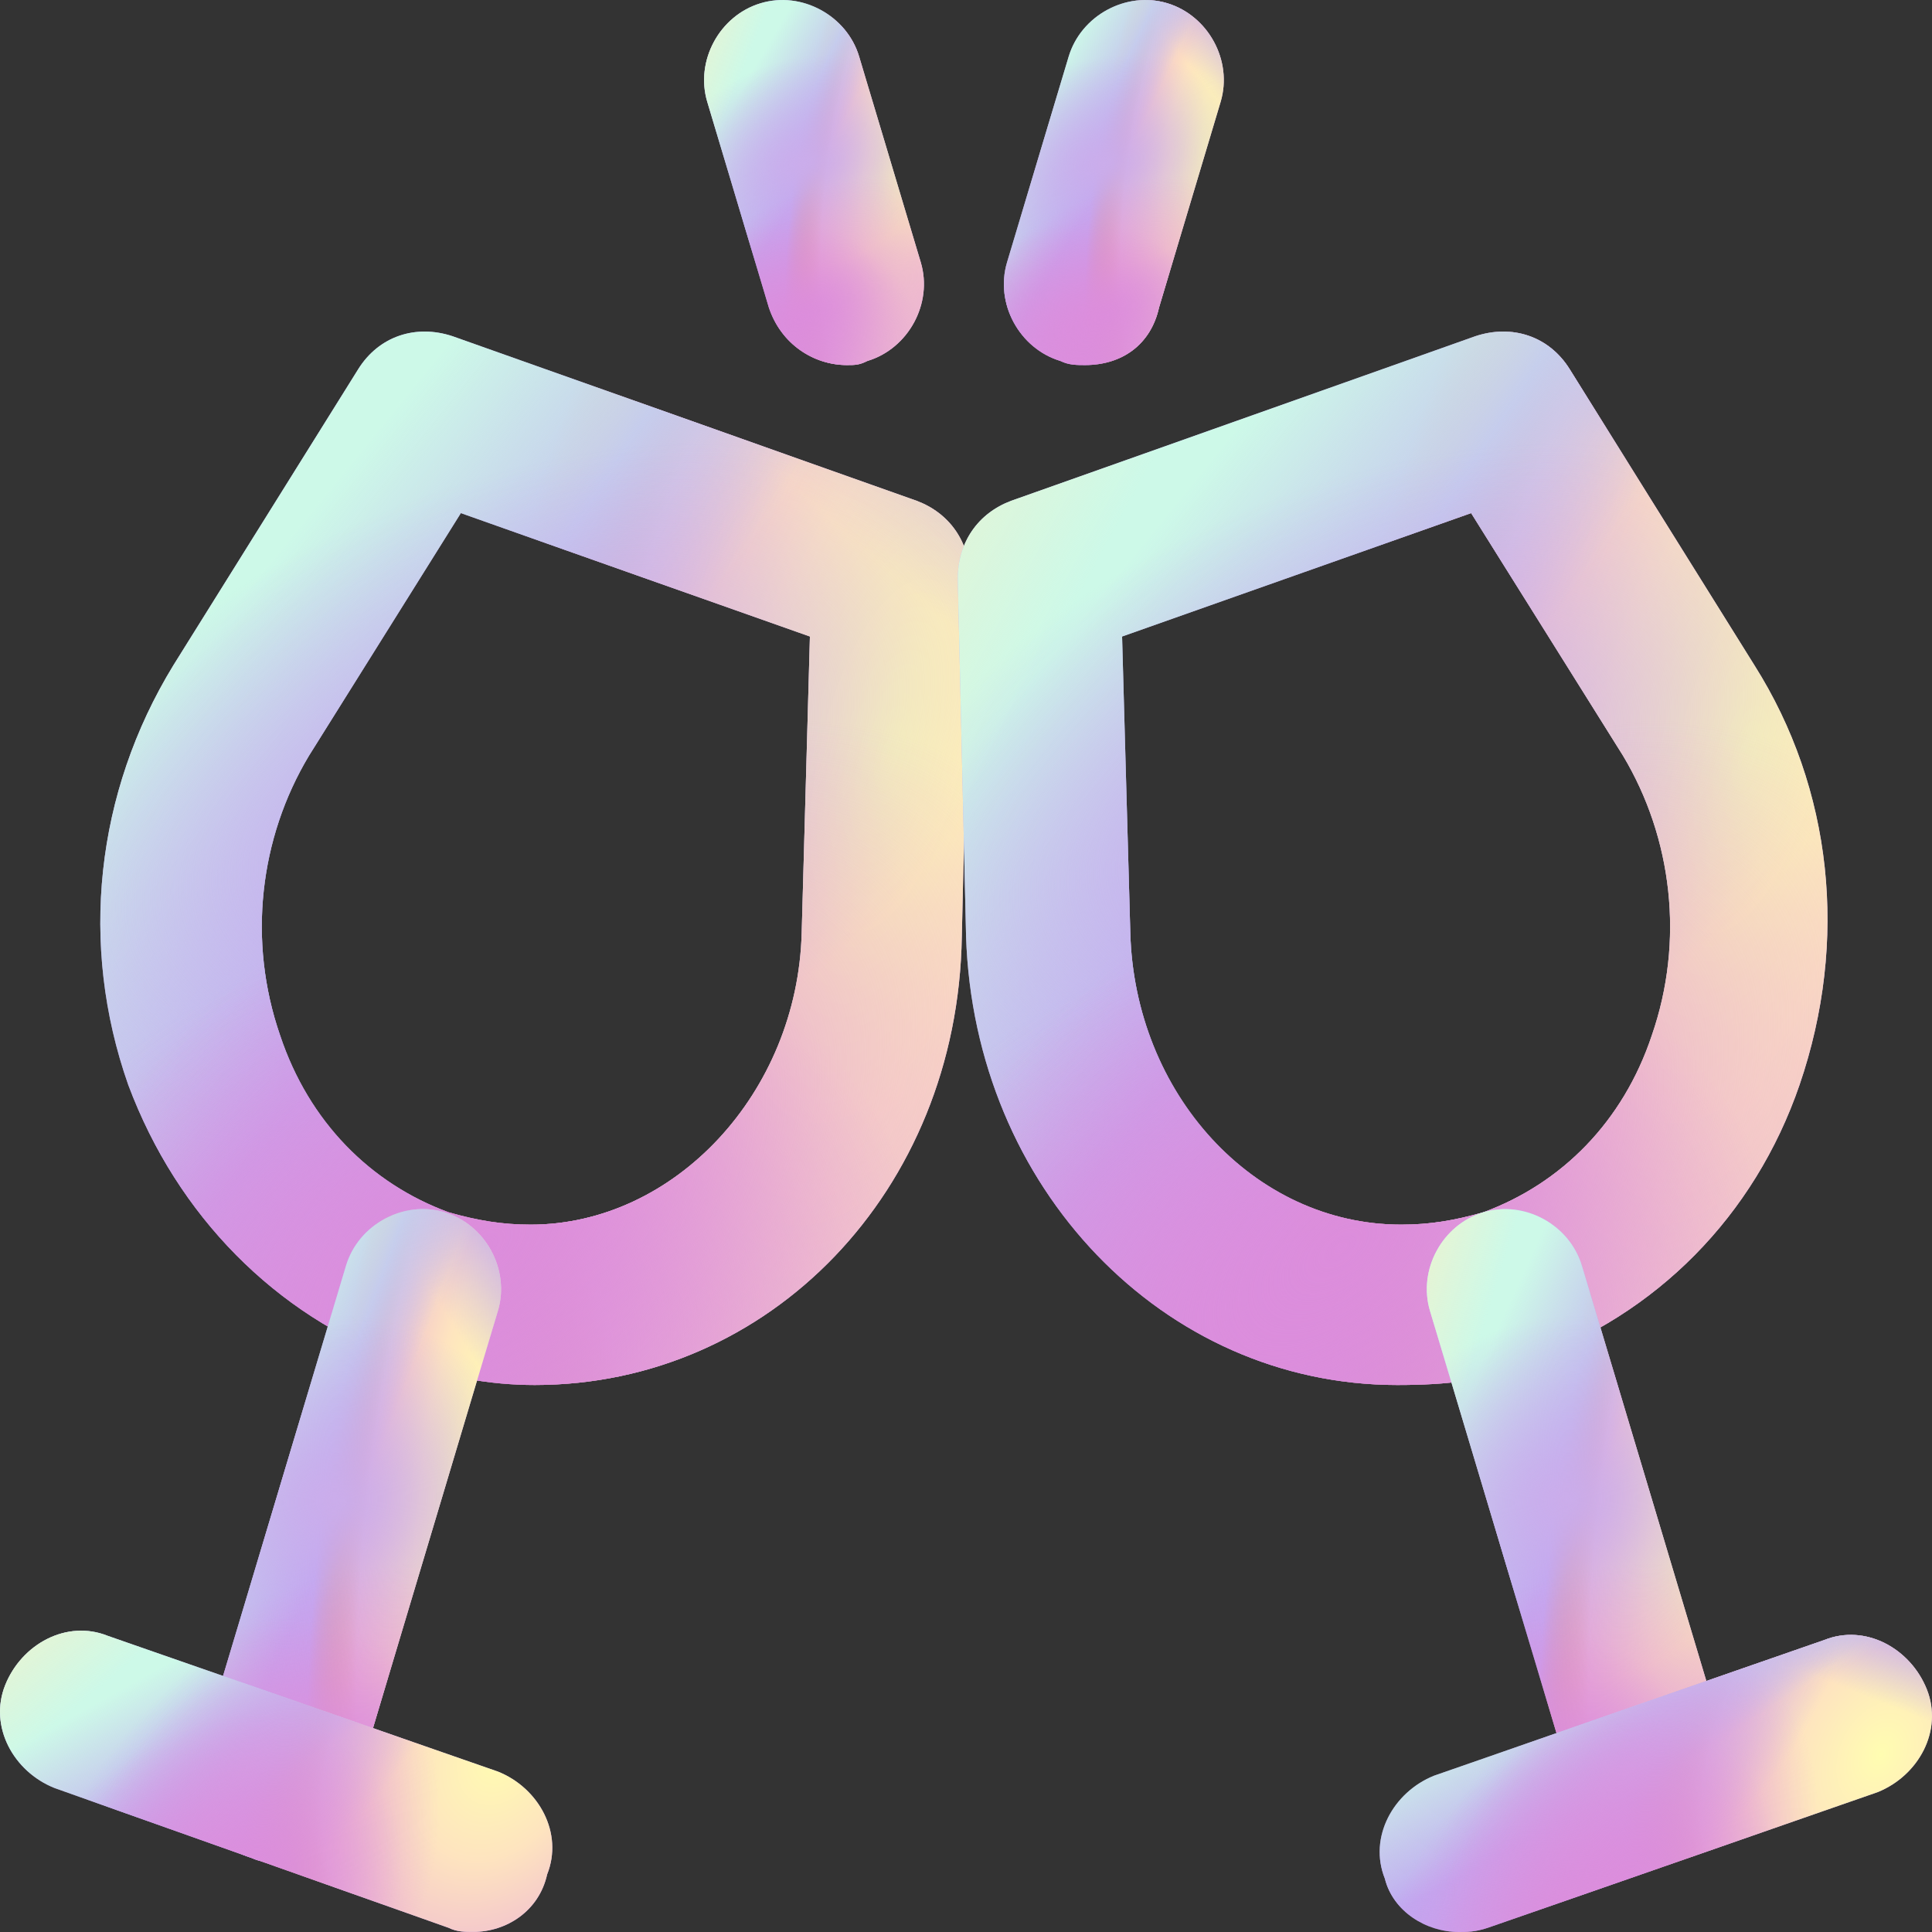 <svg width="24" height="24" viewBox="0 0 24 24" fill="none" xmlns="http://www.w3.org/2000/svg">
<rect x="0" y="0" width="24" height="24" fill="#333333" stroke="none"/>
<path d="M6.643 17.205C6.082 17.205 5.521 17.103 4.96 16.898C3.429 16.337 2.205 15.11 1.593 13.476C0.981 11.739 1.185 9.848 2.154 8.264L4.45 4.586C4.705 4.177 5.164 4.024 5.623 4.177L11.387 6.221C11.795 6.374 12.05 6.732 12.05 7.192L11.948 11.636C11.897 14.804 9.551 17.205 6.643 17.205ZM5.725 6.374L3.838 9.388C3.225 10.41 3.072 11.687 3.48 12.863C3.838 13.935 4.603 14.702 5.572 15.059C5.929 15.161 6.235 15.213 6.592 15.213C8.377 15.213 9.908 13.578 9.959 11.585L10.061 7.907L5.725 6.374Z" fill="#C2A6F1"/>
<path d="M6.643 17.205C6.082 17.205 5.521 17.103 4.96 16.898C3.429 16.337 2.205 15.11 1.593 13.476C0.981 11.739 1.185 9.848 2.154 8.264L4.45 4.586C4.705 4.177 5.164 4.024 5.623 4.177L11.387 6.221C11.795 6.374 12.05 6.732 12.05 7.192L11.948 11.636C11.897 14.804 9.551 17.205 6.643 17.205ZM5.725 6.374L3.838 9.388C3.225 10.41 3.072 11.687 3.48 12.863C3.838 13.935 4.603 14.702 5.572 15.059C5.929 15.161 6.235 15.213 6.592 15.213C8.377 15.213 9.908 13.578 9.959 11.585L10.061 7.907L5.725 6.374Z" fill="url(#paint0_radial)"/>
<path d="M6.643 17.205C6.082 17.205 5.521 17.103 4.96 16.898C3.429 16.337 2.205 15.11 1.593 13.476C0.981 11.739 1.185 9.848 2.154 8.264L4.45 4.586C4.705 4.177 5.164 4.024 5.623 4.177L11.387 6.221C11.795 6.374 12.05 6.732 12.05 7.192L11.948 11.636C11.897 14.804 9.551 17.205 6.643 17.205ZM5.725 6.374L3.838 9.388C3.225 10.41 3.072 11.687 3.48 12.863C3.838 13.935 4.603 14.702 5.572 15.059C5.929 15.161 6.235 15.213 6.592 15.213C8.377 15.213 9.908 13.578 9.959 11.585L10.061 7.907L5.725 6.374Z" fill="url(#paint1_linear)"/>
<path d="M6.643 17.205C6.082 17.205 5.521 17.103 4.96 16.898C3.429 16.337 2.205 15.11 1.593 13.476C0.981 11.739 1.185 9.848 2.154 8.264L4.45 4.586C4.705 4.177 5.164 4.024 5.623 4.177L11.387 6.221C11.795 6.374 12.05 6.732 12.05 7.192L11.948 11.636C11.897 14.804 9.551 17.205 6.643 17.205ZM5.725 6.374L3.838 9.388C3.225 10.41 3.072 11.687 3.48 12.863C3.838 13.935 4.603 14.702 5.572 15.059C5.929 15.161 6.235 15.213 6.592 15.213C8.377 15.213 9.908 13.578 9.959 11.585L10.061 7.907L5.725 6.374Z" fill="url(#paint2_linear)"/>
<path d="M6.643 17.205C6.082 17.205 5.521 17.103 4.96 16.898C3.429 16.337 2.205 15.11 1.593 13.476C0.981 11.739 1.185 9.848 2.154 8.264L4.45 4.586C4.705 4.177 5.164 4.024 5.623 4.177L11.387 6.221C11.795 6.374 12.05 6.732 12.05 7.192L11.948 11.636C11.897 14.804 9.551 17.205 6.643 17.205ZM5.725 6.374L3.838 9.388C3.225 10.41 3.072 11.687 3.48 12.863C3.838 13.935 4.603 14.702 5.572 15.059C5.929 15.161 6.235 15.213 6.592 15.213C8.377 15.213 9.908 13.578 9.959 11.585L10.061 7.907L5.725 6.374Z" fill="url(#paint3_linear)"/>
<path d="M6.643 17.205C6.082 17.205 5.521 17.103 4.96 16.898C3.429 16.337 2.205 15.11 1.593 13.476C0.981 11.739 1.185 9.848 2.154 8.264L4.45 4.586C4.705 4.177 5.164 4.024 5.623 4.177L11.387 6.221C11.795 6.374 12.05 6.732 12.05 7.192L11.948 11.636C11.897 14.804 9.551 17.205 6.643 17.205ZM5.725 6.374L3.838 9.388C3.225 10.41 3.072 11.687 3.48 12.863C3.838 13.935 4.603 14.702 5.572 15.059C5.929 15.161 6.235 15.213 6.592 15.213C8.377 15.213 9.908 13.578 9.959 11.585L10.061 7.907L5.725 6.374Z" fill="url(#paint4_radial)"/>
<path d="M6.643 17.205C6.082 17.205 5.521 17.103 4.96 16.898C3.429 16.337 2.205 15.11 1.593 13.476C0.981 11.739 1.185 9.848 2.154 8.264L4.45 4.586C4.705 4.177 5.164 4.024 5.623 4.177L11.387 6.221C11.795 6.374 12.05 6.732 12.05 7.192L11.948 11.636C11.897 14.804 9.551 17.205 6.643 17.205ZM5.725 6.374L3.838 9.388C3.225 10.41 3.072 11.687 3.48 12.863C3.838 13.935 4.603 14.702 5.572 15.059C5.929 15.161 6.235 15.213 6.592 15.213C8.377 15.213 9.908 13.578 9.959 11.585L10.061 7.907L5.725 6.374Z" fill="url(#paint5_radial)"/>
<path d="M6.643 17.205C6.082 17.205 5.521 17.103 4.96 16.898C3.429 16.337 2.205 15.11 1.593 13.476C0.981 11.739 1.185 9.848 2.154 8.264L4.45 4.586C4.705 4.177 5.164 4.024 5.623 4.177L11.387 6.221C11.795 6.374 12.05 6.732 12.05 7.192L11.948 11.636C11.897 14.804 9.551 17.205 6.643 17.205ZM5.725 6.374L3.838 9.388C3.225 10.41 3.072 11.687 3.48 12.863C3.838 13.935 4.603 14.702 5.572 15.059C5.929 15.161 6.235 15.213 6.592 15.213C8.377 15.213 9.908 13.578 9.959 11.585L10.061 7.907L5.725 6.374Z" fill="url(#paint6_radial)"/>
<path d="M6.643 17.205C6.082 17.205 5.521 17.103 4.96 16.898C3.429 16.337 2.205 15.11 1.593 13.476C0.981 11.739 1.185 9.848 2.154 8.264L4.45 4.586C4.705 4.177 5.164 4.024 5.623 4.177L11.387 6.221C11.795 6.374 12.05 6.732 12.05 7.192L11.948 11.636C11.897 14.804 9.551 17.205 6.643 17.205ZM5.725 6.374L3.838 9.388C3.225 10.41 3.072 11.687 3.48 12.863C3.838 13.935 4.603 14.702 5.572 15.059C5.929 15.161 6.235 15.213 6.592 15.213C8.377 15.213 9.908 13.578 9.959 11.585L10.061 7.907L5.725 6.374Z" fill="url(#paint7_linear)"/>
<path d="M3.431 23.131C3.329 23.131 3.227 23.131 3.125 23.08C2.614 22.927 2.308 22.365 2.461 21.854L4.298 15.723C4.451 15.212 5.012 14.906 5.522 15.059C6.032 15.212 6.338 15.774 6.185 16.285L4.349 22.416C4.298 22.876 3.89 23.131 3.431 23.131Z" fill="#C2A6F1"/>
<path d="M3.431 23.131C3.329 23.131 3.227 23.131 3.125 23.08C2.614 22.927 2.308 22.365 2.461 21.854L4.298 15.723C4.451 15.212 5.012 14.906 5.522 15.059C6.032 15.212 6.338 15.774 6.185 16.285L4.349 22.416C4.298 22.876 3.89 23.131 3.431 23.131Z" fill="url(#paint8_radial)"/>
<path d="M3.431 23.131C3.329 23.131 3.227 23.131 3.125 23.08C2.614 22.927 2.308 22.365 2.461 21.854L4.298 15.723C4.451 15.212 5.012 14.906 5.522 15.059C6.032 15.212 6.338 15.774 6.185 16.285L4.349 22.416C4.298 22.876 3.89 23.131 3.431 23.131Z" fill="url(#paint9_linear)"/>
<path d="M3.431 23.131C3.329 23.131 3.227 23.131 3.125 23.08C2.614 22.927 2.308 22.365 2.461 21.854L4.298 15.723C4.451 15.212 5.012 14.906 5.522 15.059C6.032 15.212 6.338 15.774 6.185 16.285L4.349 22.416C4.298 22.876 3.89 23.131 3.431 23.131Z" fill="url(#paint10_linear)"/>
<path d="M3.431 23.131C3.329 23.131 3.227 23.131 3.125 23.08C2.614 22.927 2.308 22.365 2.461 21.854L4.298 15.723C4.451 15.212 5.012 14.906 5.522 15.059C6.032 15.212 6.338 15.774 6.185 16.285L4.349 22.416C4.298 22.876 3.89 23.131 3.431 23.131Z" fill="url(#paint11_linear)"/>
<path d="M3.431 23.131C3.329 23.131 3.227 23.131 3.125 23.08C2.614 22.927 2.308 22.365 2.461 21.854L4.298 15.723C4.451 15.212 5.012 14.906 5.522 15.059C6.032 15.212 6.338 15.774 6.185 16.285L4.349 22.416C4.298 22.876 3.89 23.131 3.431 23.131Z" fill="url(#paint12_radial)"/>
<path d="M3.431 23.131C3.329 23.131 3.227 23.131 3.125 23.08C2.614 22.927 2.308 22.365 2.461 21.854L4.298 15.723C4.451 15.212 5.012 14.906 5.522 15.059C6.032 15.212 6.338 15.774 6.185 16.285L4.349 22.416C4.298 22.876 3.89 23.131 3.431 23.131Z" fill="url(#paint13_radial)"/>
<path d="M3.431 23.131C3.329 23.131 3.227 23.131 3.125 23.08C2.614 22.927 2.308 22.365 2.461 21.854L4.298 15.723C4.451 15.212 5.012 14.906 5.522 15.059C6.032 15.212 6.338 15.774 6.185 16.285L4.349 22.416C4.298 22.876 3.89 23.131 3.431 23.131Z" fill="url(#paint14_radial)"/>
<path d="M3.431 23.131C3.329 23.131 3.227 23.131 3.125 23.08C2.614 22.927 2.308 22.365 2.461 21.854L4.298 15.723C4.451 15.212 5.012 14.906 5.522 15.059C6.032 15.212 6.338 15.774 6.185 16.285L4.349 22.416C4.298 22.876 3.89 23.131 3.431 23.131Z" fill="url(#paint15_linear)"/>
<path d="M5.879 23.999C5.777 23.999 5.675 23.999 5.573 23.948L0.676 22.211C0.166 22.007 -0.14 21.445 0.064 20.934C0.268 20.423 0.829 20.116 1.339 20.321L6.185 22.007C6.695 22.211 7.001 22.773 6.797 23.284C6.695 23.744 6.287 23.999 5.879 23.999Z" fill="#C2A6F1"/>
<path d="M5.879 23.999C5.777 23.999 5.675 23.999 5.573 23.948L0.676 22.211C0.166 22.007 -0.14 21.445 0.064 20.934C0.268 20.423 0.829 20.116 1.339 20.321L6.185 22.007C6.695 22.211 7.001 22.773 6.797 23.284C6.695 23.744 6.287 23.999 5.879 23.999Z" fill="url(#paint16_radial)"/>
<path d="M5.879 23.999C5.777 23.999 5.675 23.999 5.573 23.948L0.676 22.211C0.166 22.007 -0.14 21.445 0.064 20.934C0.268 20.423 0.829 20.116 1.339 20.321L6.185 22.007C6.695 22.211 7.001 22.773 6.797 23.284C6.695 23.744 6.287 23.999 5.879 23.999Z" fill="url(#paint17_linear)"/>
<path d="M5.879 23.999C5.777 23.999 5.675 23.999 5.573 23.948L0.676 22.211C0.166 22.007 -0.14 21.445 0.064 20.934C0.268 20.423 0.829 20.116 1.339 20.321L6.185 22.007C6.695 22.211 7.001 22.773 6.797 23.284C6.695 23.744 6.287 23.999 5.879 23.999Z" fill="url(#paint18_linear)"/>
<path d="M5.879 23.999C5.777 23.999 5.675 23.999 5.573 23.948L0.676 22.211C0.166 22.007 -0.14 21.445 0.064 20.934C0.268 20.423 0.829 20.116 1.339 20.321L6.185 22.007C6.695 22.211 7.001 22.773 6.797 23.284C6.695 23.744 6.287 23.999 5.879 23.999Z" fill="url(#paint19_linear)"/>
<path d="M5.879 23.999C5.777 23.999 5.675 23.999 5.573 23.948L0.676 22.211C0.166 22.007 -0.14 21.445 0.064 20.934C0.268 20.423 0.829 20.116 1.339 20.321L6.185 22.007C6.695 22.211 7.001 22.773 6.797 23.284C6.695 23.744 6.287 23.999 5.879 23.999Z" fill="url(#paint20_radial)"/>
<path d="M5.879 23.999C5.777 23.999 5.675 23.999 5.573 23.948L0.676 22.211C0.166 22.007 -0.14 21.445 0.064 20.934C0.268 20.423 0.829 20.116 1.339 20.321L6.185 22.007C6.695 22.211 7.001 22.773 6.797 23.284C6.695 23.744 6.287 23.999 5.879 23.999Z" fill="url(#paint21_radial)"/>
<path d="M5.879 23.999C5.777 23.999 5.675 23.999 5.573 23.948L0.676 22.211C0.166 22.007 -0.14 21.445 0.064 20.934C0.268 20.423 0.829 20.116 1.339 20.321L6.185 22.007C6.695 22.211 7.001 22.773 6.797 23.284C6.695 23.744 6.287 23.999 5.879 23.999Z" fill="url(#paint22_radial)"/>
<path d="M5.879 23.999C5.777 23.999 5.675 23.999 5.573 23.948L0.676 22.211C0.166 22.007 -0.14 21.445 0.064 20.934C0.268 20.423 0.829 20.116 1.339 20.321L6.185 22.007C6.695 22.211 7.001 22.773 6.797 23.284C6.695 23.744 6.287 23.999 5.879 23.999Z" fill="url(#paint23_linear)"/>
<path d="M17.356 17.205C14.449 17.205 12.102 14.753 12.001 11.636L11.898 7.192C11.898 6.732 12.153 6.374 12.562 6.221L18.326 4.177C18.785 4.024 19.244 4.177 19.499 4.586L21.794 8.264C22.763 9.797 22.967 11.687 22.355 13.476C21.794 15.11 20.57 16.337 18.989 16.898C18.53 17.154 17.968 17.205 17.356 17.205ZM13.939 7.907L14.041 11.585C14.092 13.578 15.571 15.213 17.407 15.213C17.765 15.213 18.07 15.161 18.428 15.059C19.397 14.702 20.162 13.935 20.519 12.863C20.927 11.687 20.774 10.41 20.162 9.388L18.275 6.374L13.939 7.907Z" fill="#C2A6F1"/>
<path d="M17.356 17.205C14.449 17.205 12.102 14.753 12.001 11.636L11.898 7.192C11.898 6.732 12.153 6.374 12.562 6.221L18.326 4.177C18.785 4.024 19.244 4.177 19.499 4.586L21.794 8.264C22.763 9.797 22.967 11.687 22.355 13.476C21.794 15.11 20.57 16.337 18.989 16.898C18.53 17.154 17.968 17.205 17.356 17.205ZM13.939 7.907L14.041 11.585C14.092 13.578 15.571 15.213 17.407 15.213C17.765 15.213 18.07 15.161 18.428 15.059C19.397 14.702 20.162 13.935 20.519 12.863C20.927 11.687 20.774 10.41 20.162 9.388L18.275 6.374L13.939 7.907Z" fill="url(#paint24_radial)"/>
<path d="M17.356 17.205C14.449 17.205 12.102 14.753 12.001 11.636L11.898 7.192C11.898 6.732 12.153 6.374 12.562 6.221L18.326 4.177C18.785 4.024 19.244 4.177 19.499 4.586L21.794 8.264C22.763 9.797 22.967 11.687 22.355 13.476C21.794 15.11 20.57 16.337 18.989 16.898C18.53 17.154 17.968 17.205 17.356 17.205ZM13.939 7.907L14.041 11.585C14.092 13.578 15.571 15.213 17.407 15.213C17.765 15.213 18.07 15.161 18.428 15.059C19.397 14.702 20.162 13.935 20.519 12.863C20.927 11.687 20.774 10.41 20.162 9.388L18.275 6.374L13.939 7.907Z" fill="url(#paint25_linear)"/>
<path d="M17.356 17.205C14.449 17.205 12.102 14.753 12.001 11.636L11.898 7.192C11.898 6.732 12.153 6.374 12.562 6.221L18.326 4.177C18.785 4.024 19.244 4.177 19.499 4.586L21.794 8.264C22.763 9.797 22.967 11.687 22.355 13.476C21.794 15.11 20.57 16.337 18.989 16.898C18.53 17.154 17.968 17.205 17.356 17.205ZM13.939 7.907L14.041 11.585C14.092 13.578 15.571 15.213 17.407 15.213C17.765 15.213 18.07 15.161 18.428 15.059C19.397 14.702 20.162 13.935 20.519 12.863C20.927 11.687 20.774 10.41 20.162 9.388L18.275 6.374L13.939 7.907Z" fill="url(#paint26_linear)"/>
<path d="M17.356 17.205C14.449 17.205 12.102 14.753 12.001 11.636L11.898 7.192C11.898 6.732 12.153 6.374 12.562 6.221L18.326 4.177C18.785 4.024 19.244 4.177 19.499 4.586L21.794 8.264C22.763 9.797 22.967 11.687 22.355 13.476C21.794 15.11 20.57 16.337 18.989 16.898C18.53 17.154 17.968 17.205 17.356 17.205ZM13.939 7.907L14.041 11.585C14.092 13.578 15.571 15.213 17.407 15.213C17.765 15.213 18.07 15.161 18.428 15.059C19.397 14.702 20.162 13.935 20.519 12.863C20.927 11.687 20.774 10.41 20.162 9.388L18.275 6.374L13.939 7.907Z" fill="url(#paint27_linear)"/>
<path d="M17.356 17.205C14.449 17.205 12.102 14.753 12.001 11.636L11.898 7.192C11.898 6.732 12.153 6.374 12.562 6.221L18.326 4.177C18.785 4.024 19.244 4.177 19.499 4.586L21.794 8.264C22.763 9.797 22.967 11.687 22.355 13.476C21.794 15.11 20.57 16.337 18.989 16.898C18.53 17.154 17.968 17.205 17.356 17.205ZM13.939 7.907L14.041 11.585C14.092 13.578 15.571 15.213 17.407 15.213C17.765 15.213 18.07 15.161 18.428 15.059C19.397 14.702 20.162 13.935 20.519 12.863C20.927 11.687 20.774 10.41 20.162 9.388L18.275 6.374L13.939 7.907Z" fill="url(#paint28_radial)"/>
<path d="M17.356 17.205C14.449 17.205 12.102 14.753 12.001 11.636L11.898 7.192C11.898 6.732 12.153 6.374 12.562 6.221L18.326 4.177C18.785 4.024 19.244 4.177 19.499 4.586L21.794 8.264C22.763 9.797 22.967 11.687 22.355 13.476C21.794 15.11 20.57 16.337 18.989 16.898C18.53 17.154 17.968 17.205 17.356 17.205ZM13.939 7.907L14.041 11.585C14.092 13.578 15.571 15.213 17.407 15.213C17.765 15.213 18.07 15.161 18.428 15.059C19.397 14.702 20.162 13.935 20.519 12.863C20.927 11.687 20.774 10.41 20.162 9.388L18.275 6.374L13.939 7.907Z" fill="url(#paint29_radial)"/>
<path d="M17.356 17.205C14.449 17.205 12.102 14.753 12.001 11.636L11.898 7.192C11.898 6.732 12.153 6.374 12.562 6.221L18.326 4.177C18.785 4.024 19.244 4.177 19.499 4.586L21.794 8.264C22.763 9.797 22.967 11.687 22.355 13.476C21.794 15.11 20.57 16.337 18.989 16.898C18.53 17.154 17.968 17.205 17.356 17.205ZM13.939 7.907L14.041 11.585C14.092 13.578 15.571 15.213 17.407 15.213C17.765 15.213 18.07 15.161 18.428 15.059C19.397 14.702 20.162 13.935 20.519 12.863C20.927 11.687 20.774 10.41 20.162 9.388L18.275 6.374L13.939 7.907Z" fill="url(#paint30_radial)"/>
<path d="M17.356 17.205C14.449 17.205 12.102 14.753 12.001 11.636L11.898 7.192C11.898 6.732 12.153 6.374 12.562 6.221L18.326 4.177C18.785 4.024 19.244 4.177 19.499 4.586L21.794 8.264C22.763 9.797 22.967 11.687 22.355 13.476C21.794 15.11 20.57 16.337 18.989 16.898C18.53 17.154 17.968 17.205 17.356 17.205ZM13.939 7.907L14.041 11.585C14.092 13.578 15.571 15.213 17.407 15.213C17.765 15.213 18.07 15.161 18.428 15.059C19.397 14.702 20.162 13.935 20.519 12.863C20.927 11.687 20.774 10.41 20.162 9.388L18.275 6.374L13.939 7.907Z" fill="url(#paint31_linear)"/>
<path d="M20.57 23.131C20.162 23.131 19.753 22.876 19.601 22.416L17.764 16.285C17.611 15.774 17.917 15.212 18.427 15.059C18.937 14.906 19.498 15.212 19.651 15.723L21.488 21.854C21.641 22.365 21.335 22.927 20.825 23.08C20.723 23.131 20.672 23.131 20.57 23.131Z" fill="#C2A6F1"/>
<path d="M20.57 23.131C20.162 23.131 19.753 22.876 19.601 22.416L17.764 16.285C17.611 15.774 17.917 15.212 18.427 15.059C18.937 14.906 19.498 15.212 19.651 15.723L21.488 21.854C21.641 22.365 21.335 22.927 20.825 23.08C20.723 23.131 20.672 23.131 20.57 23.131Z" fill="url(#paint32_radial)"/>
<path d="M20.57 23.131C20.162 23.131 19.753 22.876 19.601 22.416L17.764 16.285C17.611 15.774 17.917 15.212 18.427 15.059C18.937 14.906 19.498 15.212 19.651 15.723L21.488 21.854C21.641 22.365 21.335 22.927 20.825 23.08C20.723 23.131 20.672 23.131 20.57 23.131Z" fill="url(#paint33_linear)"/>
<path d="M20.57 23.131C20.162 23.131 19.753 22.876 19.601 22.416L17.764 16.285C17.611 15.774 17.917 15.212 18.427 15.059C18.937 14.906 19.498 15.212 19.651 15.723L21.488 21.854C21.641 22.365 21.335 22.927 20.825 23.08C20.723 23.131 20.672 23.131 20.57 23.131Z" fill="url(#paint34_linear)"/>
<path d="M20.57 23.131C20.162 23.131 19.753 22.876 19.601 22.416L17.764 16.285C17.611 15.774 17.917 15.212 18.427 15.059C18.937 14.906 19.498 15.212 19.651 15.723L21.488 21.854C21.641 22.365 21.335 22.927 20.825 23.08C20.723 23.131 20.672 23.131 20.57 23.131Z" fill="url(#paint35_linear)"/>
<path d="M20.57 23.131C20.162 23.131 19.753 22.876 19.601 22.416L17.764 16.285C17.611 15.774 17.917 15.212 18.427 15.059C18.937 14.906 19.498 15.212 19.651 15.723L21.488 21.854C21.641 22.365 21.335 22.927 20.825 23.08C20.723 23.131 20.672 23.131 20.57 23.131Z" fill="url(#paint36_radial)"/>
<path d="M20.57 23.131C20.162 23.131 19.753 22.876 19.601 22.416L17.764 16.285C17.611 15.774 17.917 15.212 18.427 15.059C18.937 14.906 19.498 15.212 19.651 15.723L21.488 21.854C21.641 22.365 21.335 22.927 20.825 23.08C20.723 23.131 20.672 23.131 20.57 23.131Z" fill="url(#paint37_radial)"/>
<path d="M20.57 23.131C20.162 23.131 19.753 22.876 19.601 22.416L17.764 16.285C17.611 15.774 17.917 15.212 18.427 15.059C18.937 14.906 19.498 15.212 19.651 15.723L21.488 21.854C21.641 22.365 21.335 22.927 20.825 23.08C20.723 23.131 20.672 23.131 20.57 23.131Z" fill="url(#paint38_radial)"/>
<path d="M20.57 23.131C20.162 23.131 19.753 22.876 19.601 22.416L17.764 16.285C17.611 15.774 17.917 15.212 18.427 15.059C18.937 14.906 19.498 15.212 19.651 15.723L21.488 21.854C21.641 22.365 21.335 22.927 20.825 23.08C20.723 23.131 20.672 23.131 20.57 23.131Z" fill="url(#paint39_linear)"/>
<path d="M18.121 24C17.713 24 17.305 23.744 17.203 23.336C16.998 22.825 17.305 22.263 17.815 22.058L22.661 20.373C23.171 20.168 23.732 20.475 23.936 20.986C24.14 21.497 23.834 22.058 23.324 22.263L18.478 23.949C18.325 24 18.223 24 18.121 24Z" fill="#C2A6F1"/>
<path d="M18.121 24C17.713 24 17.305 23.744 17.203 23.336C16.998 22.825 17.305 22.263 17.815 22.058L22.661 20.373C23.171 20.168 23.732 20.475 23.936 20.986C24.14 21.497 23.834 22.058 23.324 22.263L18.478 23.949C18.325 24 18.223 24 18.121 24Z" fill="url(#paint40_radial)"/>
<path d="M18.121 24C17.713 24 17.305 23.744 17.203 23.336C16.998 22.825 17.305 22.263 17.815 22.058L22.661 20.373C23.171 20.168 23.732 20.475 23.936 20.986C24.14 21.497 23.834 22.058 23.324 22.263L18.478 23.949C18.325 24 18.223 24 18.121 24Z" fill="url(#paint41_linear)"/>
<path d="M18.121 24C17.713 24 17.305 23.744 17.203 23.336C16.998 22.825 17.305 22.263 17.815 22.058L22.661 20.373C23.171 20.168 23.732 20.475 23.936 20.986C24.14 21.497 23.834 22.058 23.324 22.263L18.478 23.949C18.325 24 18.223 24 18.121 24Z" fill="url(#paint42_linear)"/>
<path d="M18.121 24C17.713 24 17.305 23.744 17.203 23.336C16.998 22.825 17.305 22.263 17.815 22.058L22.661 20.373C23.171 20.168 23.732 20.475 23.936 20.986C24.14 21.497 23.834 22.058 23.324 22.263L18.478 23.949C18.325 24 18.223 24 18.121 24Z" fill="url(#paint43_linear)"/>
<path d="M18.121 24C17.713 24 17.305 23.744 17.203 23.336C16.998 22.825 17.305 22.263 17.815 22.058L22.661 20.373C23.171 20.168 23.732 20.475 23.936 20.986C24.14 21.497 23.834 22.058 23.324 22.263L18.478 23.949C18.325 24 18.223 24 18.121 24Z" fill="url(#paint44_radial)"/>
<path d="M18.121 24C17.713 24 17.305 23.744 17.203 23.336C16.998 22.825 17.305 22.263 17.815 22.058L22.661 20.373C23.171 20.168 23.732 20.475 23.936 20.986C24.14 21.497 23.834 22.058 23.324 22.263L18.478 23.949C18.325 24 18.223 24 18.121 24Z" fill="url(#paint45_radial)"/>
<path d="M18.121 24C17.713 24 17.305 23.744 17.203 23.336C16.998 22.825 17.305 22.263 17.815 22.058L22.661 20.373C23.171 20.168 23.732 20.475 23.936 20.986C24.14 21.497 23.834 22.058 23.324 22.263L18.478 23.949C18.325 24 18.223 24 18.121 24Z" fill="url(#paint46_radial)"/>
<path d="M18.121 24C17.713 24 17.305 23.744 17.203 23.336C16.998 22.825 17.305 22.263 17.815 22.058L22.661 20.373C23.171 20.168 23.732 20.475 23.936 20.986C24.14 21.497 23.834 22.058 23.324 22.263L18.478 23.949C18.325 24 18.223 24 18.121 24Z" fill="url(#paint47_linear)"/>
<path d="M10.52 4.535C10.112 4.535 9.704 4.28 9.551 3.82L8.786 1.266C8.633 0.755 8.939 0.193 9.449 0.04C9.959 -0.114 10.52 0.193 10.673 0.704L11.438 3.258C11.591 3.769 11.285 4.331 10.775 4.484C10.673 4.535 10.622 4.535 10.52 4.535Z" fill="#C2A6F1"/>
<path d="M10.52 4.535C10.112 4.535 9.704 4.28 9.551 3.82L8.786 1.266C8.633 0.755 8.939 0.193 9.449 0.04C9.959 -0.114 10.52 0.193 10.673 0.704L11.438 3.258C11.591 3.769 11.285 4.331 10.775 4.484C10.673 4.535 10.622 4.535 10.52 4.535Z" fill="url(#paint48_radial)"/>
<path d="M10.52 4.535C10.112 4.535 9.704 4.28 9.551 3.82L8.786 1.266C8.633 0.755 8.939 0.193 9.449 0.04C9.959 -0.114 10.52 0.193 10.673 0.704L11.438 3.258C11.591 3.769 11.285 4.331 10.775 4.484C10.673 4.535 10.622 4.535 10.52 4.535Z" fill="url(#paint49_linear)"/>
<path d="M10.52 4.535C10.112 4.535 9.704 4.28 9.551 3.82L8.786 1.266C8.633 0.755 8.939 0.193 9.449 0.04C9.959 -0.114 10.52 0.193 10.673 0.704L11.438 3.258C11.591 3.769 11.285 4.331 10.775 4.484C10.673 4.535 10.622 4.535 10.52 4.535Z" fill="url(#paint50_linear)"/>
<path d="M10.52 4.535C10.112 4.535 9.704 4.28 9.551 3.82L8.786 1.266C8.633 0.755 8.939 0.193 9.449 0.04C9.959 -0.114 10.52 0.193 10.673 0.704L11.438 3.258C11.591 3.769 11.285 4.331 10.775 4.484C10.673 4.535 10.622 4.535 10.52 4.535Z" fill="url(#paint51_linear)"/>
<path d="M10.52 4.535C10.112 4.535 9.704 4.28 9.551 3.82L8.786 1.266C8.633 0.755 8.939 0.193 9.449 0.04C9.959 -0.114 10.52 0.193 10.673 0.704L11.438 3.258C11.591 3.769 11.285 4.331 10.775 4.484C10.673 4.535 10.622 4.535 10.52 4.535Z" fill="url(#paint52_radial)"/>
<path d="M10.52 4.535C10.112 4.535 9.704 4.28 9.551 3.82L8.786 1.266C8.633 0.755 8.939 0.193 9.449 0.04C9.959 -0.114 10.52 0.193 10.673 0.704L11.438 3.258C11.591 3.769 11.285 4.331 10.775 4.484C10.673 4.535 10.622 4.535 10.52 4.535Z" fill="url(#paint53_radial)"/>
<path d="M10.52 4.535C10.112 4.535 9.704 4.28 9.551 3.82L8.786 1.266C8.633 0.755 8.939 0.193 9.449 0.04C9.959 -0.114 10.52 0.193 10.673 0.704L11.438 3.258C11.591 3.769 11.285 4.331 10.775 4.484C10.673 4.535 10.622 4.535 10.52 4.535Z" fill="url(#paint54_radial)"/>
<path d="M10.52 4.535C10.112 4.535 9.704 4.28 9.551 3.82L8.786 1.266C8.633 0.755 8.939 0.193 9.449 0.04C9.959 -0.114 10.52 0.193 10.673 0.704L11.438 3.258C11.591 3.769 11.285 4.331 10.775 4.484C10.673 4.535 10.622 4.535 10.52 4.535Z" fill="url(#paint55_linear)"/>
<path d="M13.479 4.535C13.377 4.535 13.275 4.535 13.173 4.484C12.663 4.331 12.357 3.769 12.51 3.258L13.275 0.704C13.428 0.193 13.989 -0.114 14.5 0.04C15.01 0.193 15.316 0.755 15.163 1.266L14.398 3.82C14.296 4.28 13.938 4.535 13.479 4.535Z" fill="#C2A6F1"/>
<path d="M13.479 4.535C13.377 4.535 13.275 4.535 13.173 4.484C12.663 4.331 12.357 3.769 12.51 3.258L13.275 0.704C13.428 0.193 13.989 -0.114 14.5 0.04C15.01 0.193 15.316 0.755 15.163 1.266L14.398 3.82C14.296 4.28 13.938 4.535 13.479 4.535Z" fill="url(#paint56_radial)"/>
<path d="M13.479 4.535C13.377 4.535 13.275 4.535 13.173 4.484C12.663 4.331 12.357 3.769 12.51 3.258L13.275 0.704C13.428 0.193 13.989 -0.114 14.5 0.04C15.01 0.193 15.316 0.755 15.163 1.266L14.398 3.82C14.296 4.28 13.938 4.535 13.479 4.535Z" fill="url(#paint57_linear)"/>
<path d="M13.479 4.535C13.377 4.535 13.275 4.535 13.173 4.484C12.663 4.331 12.357 3.769 12.51 3.258L13.275 0.704C13.428 0.193 13.989 -0.114 14.5 0.04C15.01 0.193 15.316 0.755 15.163 1.266L14.398 3.82C14.296 4.28 13.938 4.535 13.479 4.535Z" fill="url(#paint58_linear)"/>
<path d="M13.479 4.535C13.377 4.535 13.275 4.535 13.173 4.484C12.663 4.331 12.357 3.769 12.51 3.258L13.275 0.704C13.428 0.193 13.989 -0.114 14.5 0.04C15.01 0.193 15.316 0.755 15.163 1.266L14.398 3.82C14.296 4.28 13.938 4.535 13.479 4.535Z" fill="url(#paint59_linear)"/>
<path d="M13.479 4.535C13.377 4.535 13.275 4.535 13.173 4.484C12.663 4.331 12.357 3.769 12.51 3.258L13.275 0.704C13.428 0.193 13.989 -0.114 14.5 0.04C15.01 0.193 15.316 0.755 15.163 1.266L14.398 3.82C14.296 4.28 13.938 4.535 13.479 4.535Z" fill="url(#paint60_radial)"/>
<path d="M13.479 4.535C13.377 4.535 13.275 4.535 13.173 4.484C12.663 4.331 12.357 3.769 12.51 3.258L13.275 0.704C13.428 0.193 13.989 -0.114 14.5 0.04C15.01 0.193 15.316 0.755 15.163 1.266L14.398 3.82C14.296 4.28 13.938 4.535 13.479 4.535Z" fill="url(#paint61_radial)"/>
<path d="M13.479 4.535C13.377 4.535 13.275 4.535 13.173 4.484C12.663 4.331 12.357 3.769 12.51 3.258L13.275 0.704C13.428 0.193 13.989 -0.114 14.5 0.04C15.01 0.193 15.316 0.755 15.163 1.266L14.398 3.82C14.296 4.28 13.938 4.535 13.479 4.535Z" fill="url(#paint62_radial)"/>
<path d="M13.479 4.535C13.377 4.535 13.275 4.535 13.173 4.484C12.663 4.331 12.357 3.769 12.51 3.258L13.275 0.704C13.428 0.193 13.989 -0.114 14.5 0.04C15.01 0.193 15.316 0.755 15.163 1.266L14.398 3.82C14.296 4.28 13.938 4.535 13.479 4.535Z" fill="url(#paint63_linear)"/>
<defs>
<radialGradient id="paint0_radial" cx="0" cy="0" r="1" gradientUnits="userSpaceOnUse" gradientTransform="translate(11.051 9.373) rotate(103.068) scale(13.081 5.052)">
<stop stop-color="#FFFDB1"/>
<stop offset="0.345" stop-color="#FEE4BF"/>
<stop offset="0.695" stop-color="#F0BDD0"/>
<stop offset="1" stop-color="#FF8126" stop-opacity="0"/>
</radialGradient>
<linearGradient id="paint1_linear" x1="7.384" y1="3.235" x2="10.315" y2="5.163" gradientUnits="userSpaceOnUse">
<stop stop-color="#C0A9F0" stop-opacity="0"/>
<stop offset="0.456" stop-color="#C0A9F0"/>
<stop offset="1" stop-color="#C0A9F0" stop-opacity="0"/>
</linearGradient>
<linearGradient id="paint2_linear" x1="12.82" y1="1.05" x2="9.032" y2="5.286" gradientUnits="userSpaceOnUse">
<stop stop-color="#C0A9F0" stop-opacity="0"/>
<stop offset="0.462" stop-color="#C0A9F0"/>
<stop offset="1" stop-color="#C0A9F0" stop-opacity="0"/>
</linearGradient>
<linearGradient id="paint3_linear" x1="3.994" y1="6.181" x2="7.505" y2="9.039" gradientUnits="userSpaceOnUse">
<stop stop-color="#CDF9E8"/>
<stop offset="1" stop-color="#CDF9E8" stop-opacity="0"/>
</linearGradient>
<radialGradient id="paint4_radial" cx="0" cy="0" r="1" gradientUnits="userSpaceOnUse" gradientTransform="translate(6.169 9.962) rotate(-113.132) scale(3.885 6.794)">
<stop stop-color="#CBADEB"/>
<stop offset="1" stop-color="#C2A6F1" stop-opacity="0"/>
</radialGradient>
<radialGradient id="paint5_radial" cx="0" cy="0" r="1" gradientUnits="userSpaceOnUse" gradientTransform="translate(5.122 17.205) rotate(-120.124) scale(5.436 6.679)">
<stop stop-color="#DC8DDC"/>
<stop offset="1" stop-color="#DC8DDC" stop-opacity="0"/>
</radialGradient>
<radialGradient id="paint6_radial" cx="0" cy="0" r="1" gradientUnits="userSpaceOnUse" gradientTransform="translate(6.027 15.499) rotate(-131.006) scale(4.538 8.529)">
<stop stop-color="#DC8DDC"/>
<stop offset="1" stop-color="#DC8DDC" stop-opacity="0"/>
</radialGradient>
<linearGradient id="paint7_linear" x1="1.246" y1="4.119" x2="3.79" y2="5.502" gradientUnits="userSpaceOnUse">
<stop stop-color="#EBF3D0"/>
<stop offset="1" stop-color="#EBF3D0" stop-opacity="0"/>
</linearGradient>
<radialGradient id="paint8_radial" cx="0" cy="0" r="1" gradientUnits="userSpaceOnUse" gradientTransform="translate(5.873 18.276) rotate(97.508) scale(7.967 1.81)">
<stop stop-color="#FFFDB1"/>
<stop offset="0.345" stop-color="#FEE4BF"/>
<stop offset="0.695" stop-color="#F0BDD0"/>
<stop offset="1" stop-color="#FF8126" stop-opacity="0"/>
</radialGradient>
<linearGradient id="paint9_linear" x1="4.582" y1="14.472" x2="5.879" y2="14.956" gradientUnits="userSpaceOnUse">
<stop stop-color="#C0A9F0" stop-opacity="0"/>
<stop offset="0.456" stop-color="#C0A9F0"/>
<stop offset="1" stop-color="#C0A9F0" stop-opacity="0"/>
</linearGradient>
<linearGradient id="paint10_linear" x1="6.496" y1="13.117" x2="4.357" y2="14.475" gradientUnits="userSpaceOnUse">
<stop stop-color="#C0A9F0" stop-opacity="0"/>
<stop offset="0.462" stop-color="#C0A9F0"/>
<stop offset="1" stop-color="#C0A9F0" stop-opacity="0"/>
</linearGradient>
<linearGradient id="paint11_linear" x1="3.389" y1="16.298" x2="5.082" y2="17.08" gradientUnits="userSpaceOnUse">
<stop stop-color="#CDF9E8"/>
<stop offset="1" stop-color="#CDF9E8" stop-opacity="0"/>
</linearGradient>
<radialGradient id="paint12_radial" cx="0" cy="0" r="1" gradientUnits="userSpaceOnUse" gradientTransform="translate(4.154 18.642) rotate(-103.635) scale(2.279 2.527)">
<stop stop-color="#CBADEB"/>
<stop offset="1" stop-color="#C2A6F1" stop-opacity="0"/>
</radialGradient>
<radialGradient id="paint13_radial" cx="0" cy="0" r="1" gradientUnits="userSpaceOnUse" gradientTransform="translate(3.786 23.131) rotate(-108.235) scale(3.068 2.582)">
<stop stop-color="#DC8DDC"/>
<stop offset="1" stop-color="#DC8DDC" stop-opacity="0"/>
</radialGradient>
<radialGradient id="paint14_radial" cx="0" cy="0" r="1" gradientUnits="userSpaceOnUse" gradientTransform="translate(4.105 22.073) rotate(-116.275) scale(2.368 3.567)">
<stop stop-color="#DC8DDC"/>
<stop offset="1" stop-color="#DC8DDC" stop-opacity="0"/>
</radialGradient>
<linearGradient id="paint15_linear" x1="2.422" y1="15.02" x2="3.481" y2="15.346" gradientUnits="userSpaceOnUse">
<stop stop-color="#EBF3D0"/>
<stop offset="1" stop-color="#EBF3D0" stop-opacity="0"/>
</linearGradient>
<radialGradient id="paint16_radial" cx="0" cy="0" r="1" gradientUnits="userSpaceOnUse" gradientTransform="translate(6.226 21.759) rotate(117.267) scale(4.1 2.928)">
<stop stop-color="#FFFDB1"/>
<stop offset="0.345" stop-color="#FEE4BF"/>
<stop offset="0.695" stop-color="#F0BDD0"/>
<stop offset="1" stop-color="#FF8126" stop-opacity="0"/>
</radialGradient>
<linearGradient id="paint17_linear" x1="3.898" y1="20.004" x2="4.749" y2="21.247" gradientUnits="userSpaceOnUse">
<stop stop-color="#C0A9F0" stop-opacity="0"/>
<stop offset="0.456" stop-color="#C0A9F0"/>
<stop offset="1" stop-color="#C0A9F0" stop-opacity="0"/>
</linearGradient>
<linearGradient id="paint18_linear" x1="7.35" y1="19.379" x2="6.594" y2="21.255" gradientUnits="userSpaceOnUse">
<stop stop-color="#C0A9F0" stop-opacity="0"/>
<stop offset="0.462" stop-color="#C0A9F0"/>
<stop offset="1" stop-color="#C0A9F0" stop-opacity="0"/>
</linearGradient>
<linearGradient id="paint19_linear" x1="1.745" y1="20.847" x2="2.614" y2="22.417" gradientUnits="userSpaceOnUse">
<stop stop-color="#CDF9E8"/>
<stop offset="1" stop-color="#CDF9E8" stop-opacity="0"/>
</linearGradient>
<radialGradient id="paint20_radial" cx="0" cy="0" r="1" gradientUnits="userSpaceOnUse" gradientTransform="translate(3.126 21.928) rotate(-133.49) scale(1.408 3.404)">
<stop stop-color="#CBADEB"/>
<stop offset="1" stop-color="#C2A6F1" stop-opacity="0"/>
</radialGradient>
<radialGradient id="paint21_radial" cx="0" cy="0" r="1" gradientUnits="userSpaceOnUse" gradientTransform="translate(2.461 23.999) rotate(-142.184) scale(2.193 3.007)">
<stop stop-color="#DC8DDC"/>
<stop offset="1" stop-color="#DC8DDC" stop-opacity="0"/>
</radialGradient>
<radialGradient id="paint22_radial" cx="0" cy="0" r="1" gradientUnits="userSpaceOnUse" gradientTransform="translate(3.036 23.511) rotate(-152.618) scale(2.13 3.301)">
<stop stop-color="#DC8DDC"/>
<stop offset="1" stop-color="#DC8DDC" stop-opacity="0"/>
</radialGradient>
<linearGradient id="paint23_linear" x1="0" y1="20.257" x2="0.852" y2="21.285" gradientUnits="userSpaceOnUse">
<stop stop-color="#EBF3D0"/>
<stop offset="1" stop-color="#EBF3D0" stop-opacity="0"/>
</linearGradient>
<radialGradient id="paint24_radial" cx="0" cy="0" r="1" gradientUnits="userSpaceOnUse" gradientTransform="translate(21.703 9.373) rotate(103.068) scale(13.081 5.052)">
<stop stop-color="#FFFDB1"/>
<stop offset="0.345" stop-color="#FEE4BF"/>
<stop offset="0.695" stop-color="#F0BDD0"/>
<stop offset="1" stop-color="#FF8126" stop-opacity="0"/>
</radialGradient>
<linearGradient id="paint25_linear" x1="18.036" y1="3.235" x2="20.968" y2="5.163" gradientUnits="userSpaceOnUse">
<stop stop-color="#C0A9F0" stop-opacity="0"/>
<stop offset="0.456" stop-color="#C0A9F0"/>
<stop offset="1" stop-color="#C0A9F0" stop-opacity="0"/>
</linearGradient>
<linearGradient id="paint26_linear" x1="23.472" y1="1.05" x2="19.684" y2="5.286" gradientUnits="userSpaceOnUse">
<stop stop-color="#C0A9F0" stop-opacity="0"/>
<stop offset="0.462" stop-color="#C0A9F0"/>
<stop offset="1" stop-color="#C0A9F0" stop-opacity="0"/>
</linearGradient>
<linearGradient id="paint27_linear" x1="14.647" y1="6.181" x2="18.157" y2="9.039" gradientUnits="userSpaceOnUse">
<stop stop-color="#CDF9E8"/>
<stop offset="1" stop-color="#CDF9E8" stop-opacity="0"/>
</linearGradient>
<radialGradient id="paint28_radial" cx="0" cy="0" r="1" gradientUnits="userSpaceOnUse" gradientTransform="translate(16.821 9.962) rotate(-113.132) scale(3.885 6.794)">
<stop stop-color="#CBADEB"/>
<stop offset="1" stop-color="#C2A6F1" stop-opacity="0"/>
</radialGradient>
<radialGradient id="paint29_radial" cx="0" cy="0" r="1" gradientUnits="userSpaceOnUse" gradientTransform="translate(15.774 17.205) rotate(-120.124) scale(5.436 6.679)">
<stop stop-color="#DC8DDC"/>
<stop offset="1" stop-color="#DC8DDC" stop-opacity="0"/>
</radialGradient>
<radialGradient id="paint30_radial" cx="0" cy="0" r="1" gradientUnits="userSpaceOnUse" gradientTransform="translate(16.679 15.499) rotate(-131.006) scale(4.538 8.529)">
<stop stop-color="#DC8DDC"/>
<stop offset="1" stop-color="#DC8DDC" stop-opacity="0"/>
</radialGradient>
<linearGradient id="paint31_linear" x1="11.898" y1="4.119" x2="14.443" y2="5.502" gradientUnits="userSpaceOnUse">
<stop stop-color="#EBF3D0"/>
<stop offset="1" stop-color="#EBF3D0" stop-opacity="0"/>
</linearGradient>
<radialGradient id="paint32_radial" cx="0" cy="0" r="1" gradientUnits="userSpaceOnUse" gradientTransform="translate(21.176 18.276) rotate(97.508) scale(7.967 1.81)">
<stop stop-color="#FFFDB1"/>
<stop offset="0.345" stop-color="#FEE4BF"/>
<stop offset="0.695" stop-color="#F0BDD0"/>
<stop offset="1" stop-color="#FF8126" stop-opacity="0"/>
</radialGradient>
<linearGradient id="paint33_linear" x1="19.885" y1="14.472" x2="21.182" y2="14.956" gradientUnits="userSpaceOnUse">
<stop stop-color="#C0A9F0" stop-opacity="0"/>
<stop offset="0.456" stop-color="#C0A9F0"/>
<stop offset="1" stop-color="#C0A9F0" stop-opacity="0"/>
</linearGradient>
<linearGradient id="paint34_linear" x1="21.798" y1="13.117" x2="19.66" y2="14.475" gradientUnits="userSpaceOnUse">
<stop stop-color="#C0A9F0" stop-opacity="0"/>
<stop offset="0.462" stop-color="#C0A9F0"/>
<stop offset="1" stop-color="#C0A9F0" stop-opacity="0"/>
</linearGradient>
<linearGradient id="paint35_linear" x1="18.692" y1="16.298" x2="20.385" y2="17.08" gradientUnits="userSpaceOnUse">
<stop stop-color="#CDF9E8"/>
<stop offset="1" stop-color="#CDF9E8" stop-opacity="0"/>
</linearGradient>
<radialGradient id="paint36_radial" cx="0" cy="0" r="1" gradientUnits="userSpaceOnUse" gradientTransform="translate(19.457 18.642) rotate(-103.635) scale(2.279 2.527)">
<stop stop-color="#CBADEB"/>
<stop offset="1" stop-color="#C2A6F1" stop-opacity="0"/>
</radialGradient>
<radialGradient id="paint37_radial" cx="0" cy="0" r="1" gradientUnits="userSpaceOnUse" gradientTransform="translate(19.089 23.131) rotate(-108.235) scale(3.068 2.582)">
<stop stop-color="#DC8DDC"/>
<stop offset="1" stop-color="#DC8DDC" stop-opacity="0"/>
</radialGradient>
<radialGradient id="paint38_radial" cx="0" cy="0" r="1" gradientUnits="userSpaceOnUse" gradientTransform="translate(19.407 22.073) rotate(-116.275) scale(2.368 3.567)">
<stop stop-color="#DC8DDC"/>
<stop offset="1" stop-color="#DC8DDC" stop-opacity="0"/>
</radialGradient>
<linearGradient id="paint39_linear" x1="17.725" y1="15.02" x2="18.784" y2="15.346" gradientUnits="userSpaceOnUse">
<stop stop-color="#EBF3D0"/>
<stop offset="1" stop-color="#EBF3D0" stop-opacity="0"/>
</linearGradient>
<radialGradient id="paint40_radial" cx="0" cy="0" r="1" gradientUnits="userSpaceOnUse" gradientTransform="translate(23.365 21.791) rotate(117.589) scale(4.055 2.919)">
<stop stop-color="#FFFDB1"/>
<stop offset="0.345" stop-color="#FEE4BF"/>
<stop offset="0.695" stop-color="#F0BDD0"/>
<stop offset="1" stop-color="#FF8126" stop-opacity="0"/>
</radialGradient>
<linearGradient id="paint41_linear" x1="21.037" y1="20.059" x2="21.872" y2="21.296" gradientUnits="userSpaceOnUse">
<stop stop-color="#C0A9F0" stop-opacity="0"/>
<stop offset="0.456" stop-color="#C0A9F0"/>
<stop offset="1" stop-color="#C0A9F0" stop-opacity="0"/>
</linearGradient>
<linearGradient id="paint42_linear" x1="24.488" y1="19.443" x2="23.751" y2="21.3" gradientUnits="userSpaceOnUse">
<stop stop-color="#C0A9F0" stop-opacity="0"/>
<stop offset="0.462" stop-color="#C0A9F0"/>
<stop offset="1" stop-color="#C0A9F0" stop-opacity="0"/>
</linearGradient>
<linearGradient id="paint43_linear" x1="18.884" y1="20.89" x2="19.735" y2="22.449" gradientUnits="userSpaceOnUse">
<stop stop-color="#CDF9E8"/>
<stop offset="1" stop-color="#CDF9E8" stop-opacity="0"/>
</linearGradient>
<radialGradient id="paint44_radial" cx="0" cy="0" r="1" gradientUnits="userSpaceOnUse" gradientTransform="translate(20.265 21.957) rotate(-133.883) scale(1.398 3.382)">
<stop stop-color="#CBADEB"/>
<stop offset="1" stop-color="#C2A6F1" stop-opacity="0"/>
</radialGradient>
<radialGradient id="paint45_radial" cx="0" cy="0" r="1" gradientUnits="userSpaceOnUse" gradientTransform="translate(19.6 24) rotate(-142.564) scale(2.182 2.981)">
<stop stop-color="#DC8DDC"/>
<stop offset="1" stop-color="#DC8DDC" stop-opacity="0"/>
</radialGradient>
<radialGradient id="paint46_radial" cx="0" cy="0" r="1" gradientUnits="userSpaceOnUse" gradientTransform="translate(20.175 23.519) rotate(-152.939) scale(2.124 3.265)">
<stop stop-color="#DC8DDC"/>
<stop offset="1" stop-color="#DC8DDC" stop-opacity="0"/>
</radialGradient>
<linearGradient id="paint47_linear" x1="17.139" y1="20.309" x2="17.977" y2="21.334" gradientUnits="userSpaceOnUse">
<stop stop-color="#EBF3D0"/>
<stop offset="1" stop-color="#EBF3D0" stop-opacity="0"/>
</linearGradient>
<radialGradient id="paint48_radial" cx="0" cy="0" r="1" gradientUnits="userSpaceOnUse" gradientTransform="translate(11.225 1.821) rotate(99.61) scale(4.479 1.293)">
<stop stop-color="#FFFDB1"/>
<stop offset="0.345" stop-color="#FEE4BF"/>
<stop offset="0.695" stop-color="#F0BDD0"/>
<stop offset="1" stop-color="#FF8126" stop-opacity="0"/>
</radialGradient>
<linearGradient id="paint49_linear" x1="10.298" y1="-0.306" x2="11.161" y2="0.108" gradientUnits="userSpaceOnUse">
<stop stop-color="#C0A9F0" stop-opacity="0"/>
<stop offset="0.456" stop-color="#C0A9F0"/>
<stop offset="1" stop-color="#C0A9F0" stop-opacity="0"/>
</linearGradient>
<linearGradient id="paint50_linear" x1="11.672" y1="-1.064" x2="10.378" y2="-0.008" gradientUnits="userSpaceOnUse">
<stop stop-color="#C0A9F0" stop-opacity="0"/>
<stop offset="0.462" stop-color="#C0A9F0"/>
<stop offset="1" stop-color="#C0A9F0" stop-opacity="0"/>
</linearGradient>
<linearGradient id="paint51_linear" x1="9.441" y1="0.715" x2="10.532" y2="1.363" gradientUnits="userSpaceOnUse">
<stop stop-color="#CDF9E8"/>
<stop offset="1" stop-color="#CDF9E8" stop-opacity="0"/>
</linearGradient>
<radialGradient id="paint52_radial" cx="0" cy="0" r="1" gradientUnits="userSpaceOnUse" gradientTransform="translate(9.991 2.025) rotate(-107.309) scale(1.297 1.783)">
<stop stop-color="#CBADEB"/>
<stop offset="1" stop-color="#C2A6F1" stop-opacity="0"/>
</radialGradient>
<radialGradient id="paint53_radial" cx="0" cy="0" r="1" gradientUnits="userSpaceOnUse" gradientTransform="translate(9.726 4.535) rotate(-112.941) scale(1.769 1.798)">
<stop stop-color="#DC8DDC"/>
<stop offset="1" stop-color="#DC8DDC" stop-opacity="0"/>
</radialGradient>
<radialGradient id="paint54_radial" cx="0" cy="0" r="1" gradientUnits="userSpaceOnUse" gradientTransform="translate(9.955 3.944) rotate(-122.385) scale(1.406 2.413)">
<stop stop-color="#DC8DDC"/>
<stop offset="1" stop-color="#DC8DDC" stop-opacity="0"/>
</radialGradient>
<linearGradient id="paint55_linear" x1="8.746" y1="0" x2="9.466" y2="0.285" gradientUnits="userSpaceOnUse">
<stop stop-color="#EBF3D0"/>
<stop offset="1" stop-color="#EBF3D0" stop-opacity="0"/>
</linearGradient>
<radialGradient id="paint56_radial" cx="0" cy="0" r="1" gradientUnits="userSpaceOnUse" gradientTransform="translate(14.95 1.821) rotate(99.61) scale(4.479 1.293)">
<stop stop-color="#FFFDB1"/>
<stop offset="0.345" stop-color="#FEE4BF"/>
<stop offset="0.695" stop-color="#F0BDD0"/>
<stop offset="1" stop-color="#FF8126" stop-opacity="0"/>
</radialGradient>
<linearGradient id="paint57_linear" x1="14.023" y1="-0.306" x2="14.886" y2="0.108" gradientUnits="userSpaceOnUse">
<stop stop-color="#C0A9F0" stop-opacity="0"/>
<stop offset="0.456" stop-color="#C0A9F0"/>
<stop offset="1" stop-color="#C0A9F0" stop-opacity="0"/>
</linearGradient>
<linearGradient id="paint58_linear" x1="15.397" y1="-1.064" x2="14.103" y2="-0.008" gradientUnits="userSpaceOnUse">
<stop stop-color="#C0A9F0" stop-opacity="0"/>
<stop offset="0.462" stop-color="#C0A9F0"/>
<stop offset="1" stop-color="#C0A9F0" stop-opacity="0"/>
</linearGradient>
<linearGradient id="paint59_linear" x1="13.165" y1="0.715" x2="14.257" y2="1.363" gradientUnits="userSpaceOnUse">
<stop stop-color="#CDF9E8"/>
<stop offset="1" stop-color="#CDF9E8" stop-opacity="0"/>
</linearGradient>
<radialGradient id="paint60_radial" cx="0" cy="0" r="1" gradientUnits="userSpaceOnUse" gradientTransform="translate(13.715 2.025) rotate(-107.309) scale(1.297 1.783)">
<stop stop-color="#CBADEB"/>
<stop offset="1" stop-color="#C2A6F1" stop-opacity="0"/>
</radialGradient>
<radialGradient id="paint61_radial" cx="0" cy="0" r="1" gradientUnits="userSpaceOnUse" gradientTransform="translate(13.451 4.535) rotate(-112.941) scale(1.769 1.798)">
<stop stop-color="#DC8DDC"/>
<stop offset="1" stop-color="#DC8DDC" stop-opacity="0"/>
</radialGradient>
<radialGradient id="paint62_radial" cx="0" cy="0" r="1" gradientUnits="userSpaceOnUse" gradientTransform="translate(13.679 3.944) rotate(-122.385) scale(1.406 2.413)">
<stop stop-color="#DC8DDC"/>
<stop offset="1" stop-color="#DC8DDC" stop-opacity="0"/>
</radialGradient>
<linearGradient id="paint63_linear" x1="12.471" y1="0" x2="13.191" y2="0.285" gradientUnits="userSpaceOnUse">
<stop stop-color="#EBF3D0"/>
<stop offset="1" stop-color="#EBF3D0" stop-opacity="0"/>
</linearGradient>
</defs>
</svg>
